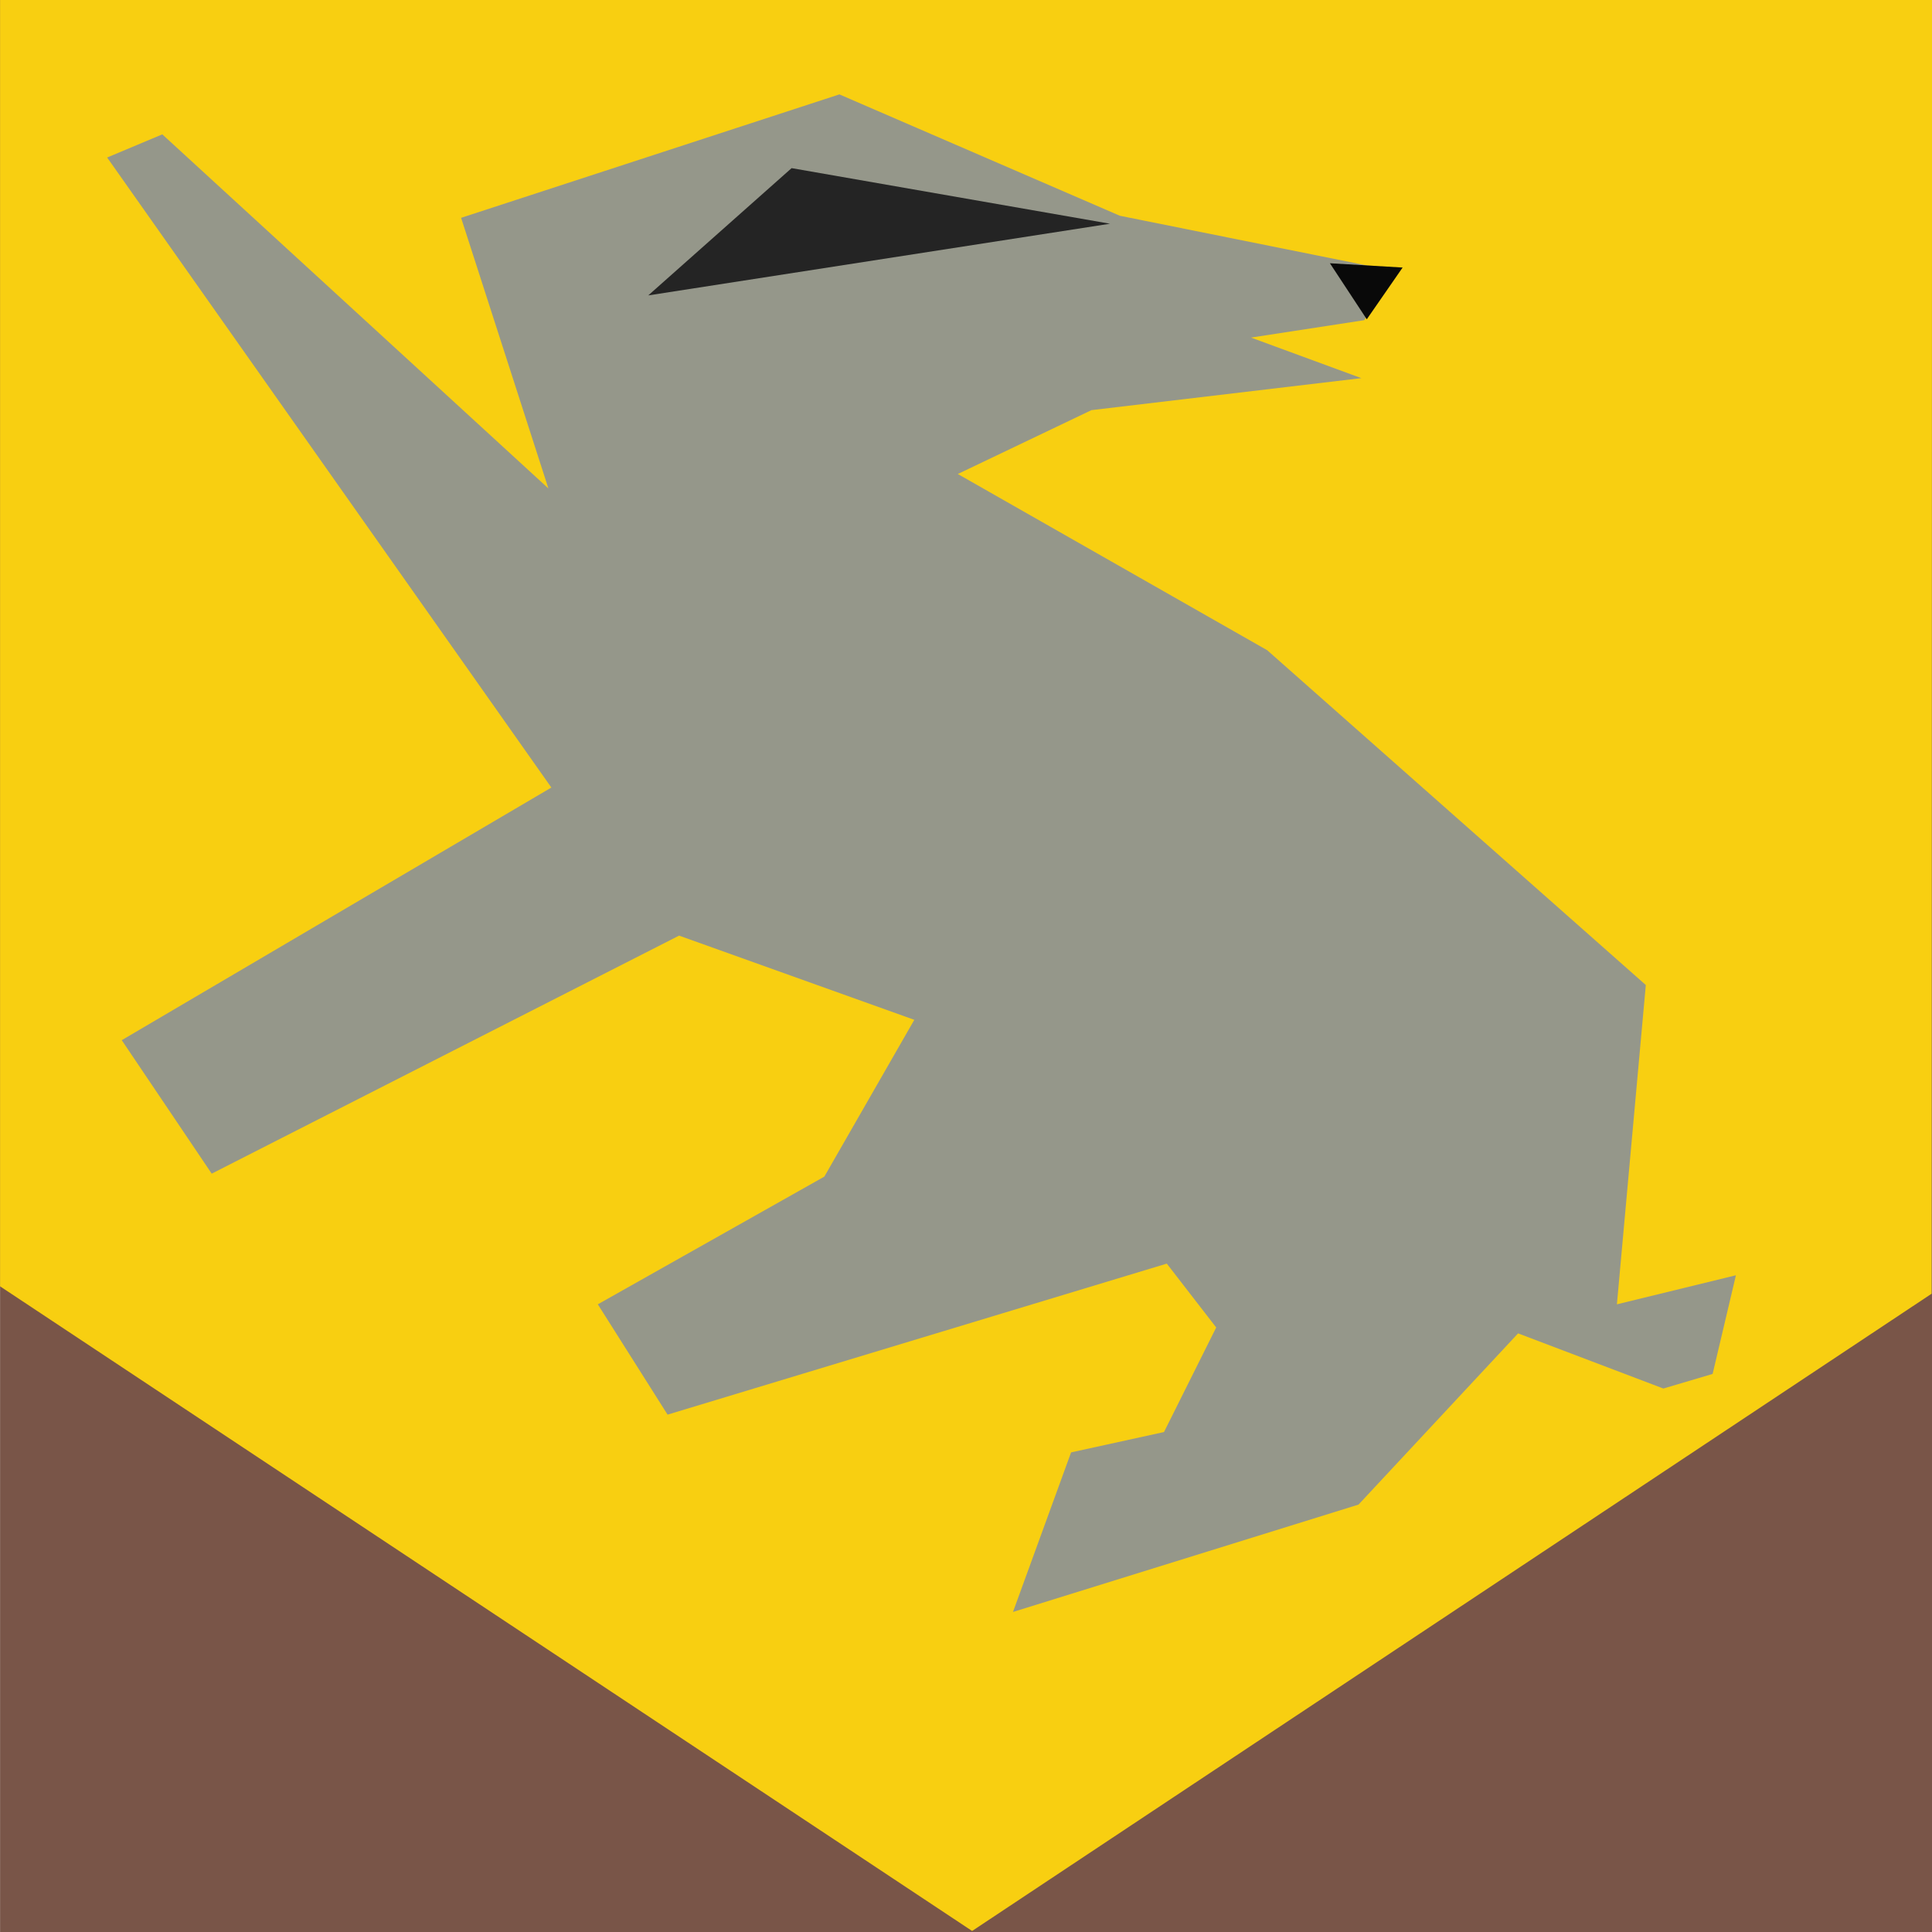 <?xml version="1.0" encoding="UTF-8" standalone="no"?>
<!DOCTYPE svg PUBLIC "-//W3C//DTD SVG 1.1//EN" "http://www.w3.org/Graphics/SVG/1.1/DTD/svg11.dtd">
<svg version="1.1" xmlns="http://www.w3.org/2000/svg" xmlns:xlink="http://www.w3.org/1999/xlink" preserveAspectRatio="xMidYMid meet" viewBox="232.615 241.44 131 131" width="131" height="131"><defs><path d="M232.62 241.44L363.62 241.44L363.62 372.44L232.62 372.44L232.62 241.44Z" id="h3KTy2XNp7"></path><path d="" id="h3zIJkh6Bj"></path><path d="M363.62 241.44L363.59 329.16L298.53 372.37L232.62 328.66L232.62 241.44L363.62 241.44Z" id="c2pL7SHEFw"></path><path d="M263.88 256.21L289.53 247.84L308.55 256.07L327.09 259.8L325.12 263.15L317.44 264.33L324.92 267.08L306.62 269.25L297.56 273.58L318.54 285.53L344.21 308.23L342.25 329.88L350.32 327.91L348.74 334.6L345.4 335.59L335.55 331.85L324.73 343.46L301.3 350.74L305.24 339.92L311.54 338.54L315.08 331.45L311.73 327.12L277.88 337.36L273.15 329.88L288.51 321.22L294.61 310.59L278.66 304.88L246.97 321.02L240.87 311.97L270 294.84L239.88 252.12L243.62 250.55L269.8 274.56L263.88 256.21Z" id="bPpzGhhzd"></path><path d="M327.72 259.58L325.29 263.09L322.79 259.29L327.72 259.58Z" id="a11AAKDy2"></path><path d="M286.29 252.84L276.57 261.47L307.88 256.61L286.29 252.84Z" id="cGaZPAuaz"></path></defs><g><g><g><use xlink:href="#h3KTy2XNp7" opacity="1" fill="#795548" fill-opacity="1"></use></g><g><g><g><use xlink:href="#h3zIJkh6Bj" opacity="1" fill-opacity="0" stroke="#000000" stroke-width="1" stroke-opacity="1"></use></g></g><g><use xlink:href="#c2pL7SHEFw" opacity="1" fill="#f8cf11" fill-opacity="1"></use></g><g><use xlink:href="#bPpzGhhzd" opacity="1" fill="#95978a" fill-opacity="1"></use></g><g><use xlink:href="#a11AAKDy2" opacity="1" fill="#090909" fill-opacity="1"></use></g><g><use xlink:href="#cGaZPAuaz" opacity="1" fill="#242424" fill-opacity="1"></use></g></g></g></g></svg>
